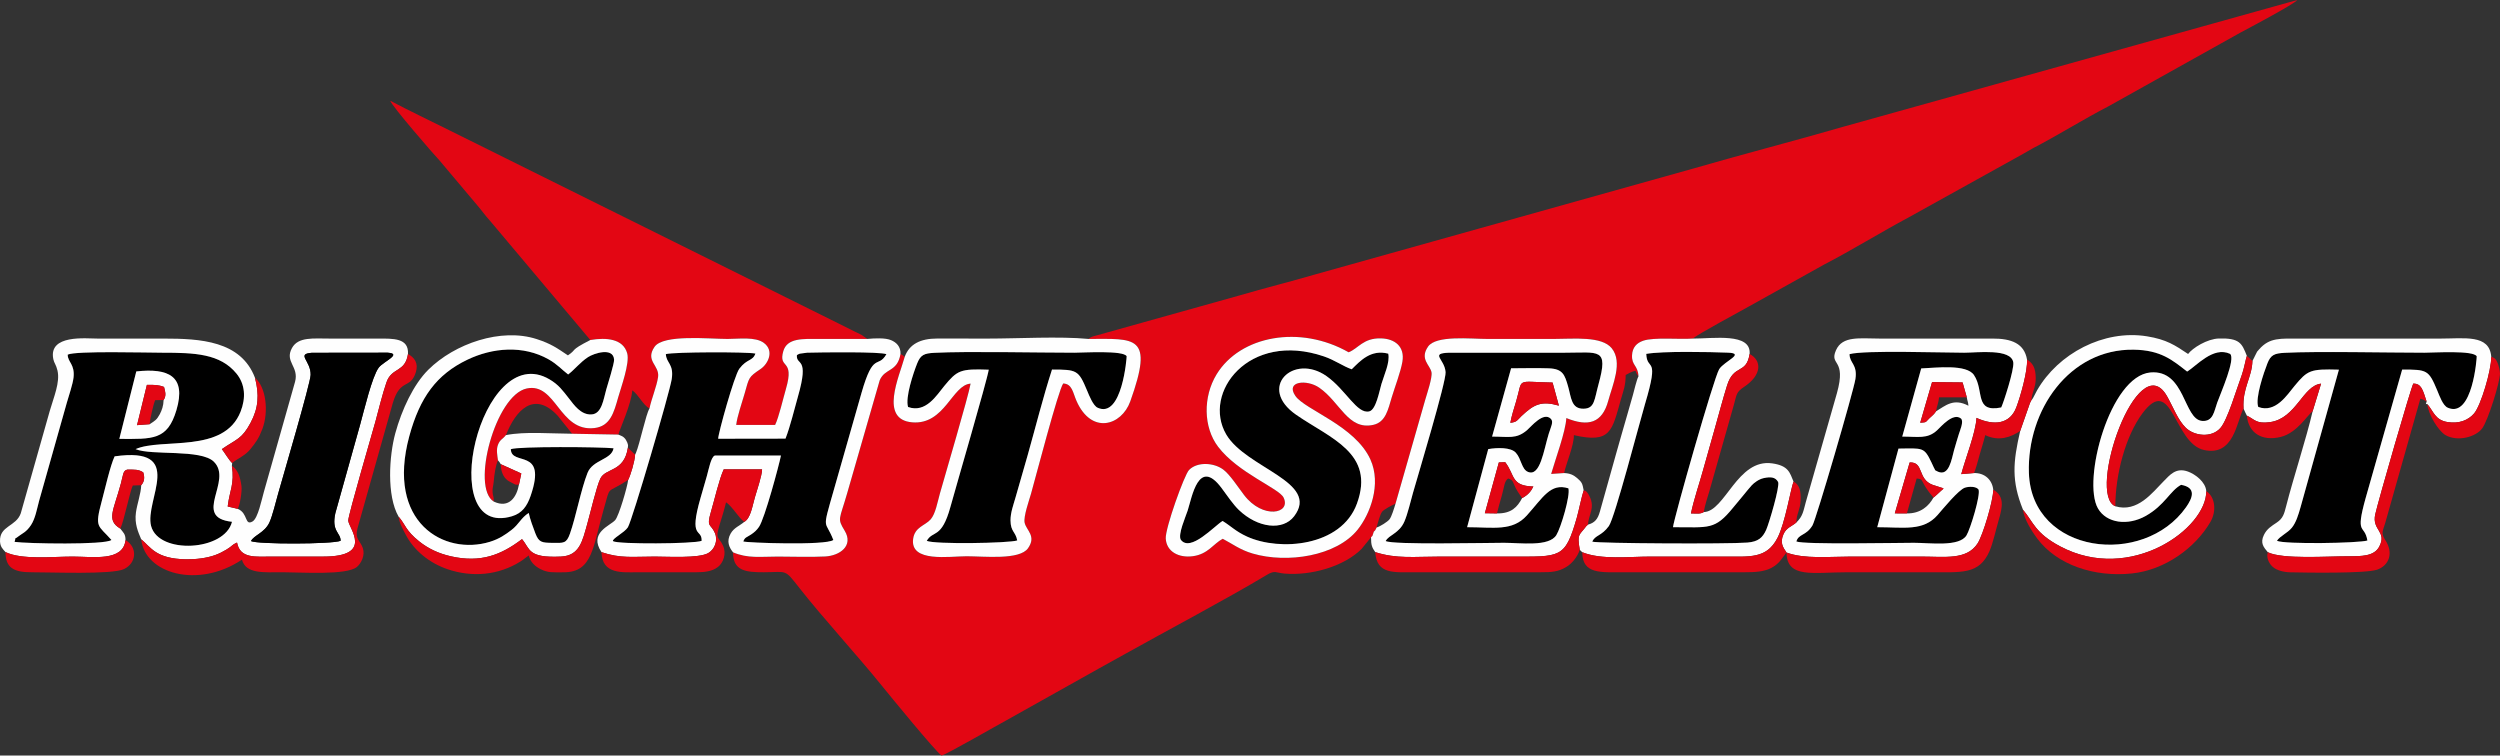<?xml version="1.0" encoding="UTF-8"?>
<!DOCTYPE svg PUBLIC "-//W3C//DTD SVG 1.1//EN" "http://www.w3.org/Graphics/SVG/1.1/DTD/svg11.dtd">
<!-- Creator: CorelDRAW -->
<svg xmlns="http://www.w3.org/2000/svg" xml:space="preserve" width="282.467mm" height="85.364mm" version="1.1" style="shape-rendering:geometricPrecision; text-rendering:geometricPrecision; image-rendering:optimizeQuality; fill-rule:evenodd; clip-rule:evenodd"
viewBox="0 0 8919.1 2695.41"
 xmlns:xlink="http://www.w3.org/1999/xlink"
 xmlns:xodm="http://www.corel.com/coreldraw/odm/2003">
 <rect x="0" y="0" width="8919.1" height="2695.41" fill="#333333" stroke="none"/>
 <defs>
  <style type="text/css">
   <![CDATA[
    .fil1 {fill:black}
    .fil0 {fill:#E30613}
    .fil2 {fill:#FEFEFE}
   ]]>
  </style>
 </defs>
 <g id="Слой_x0020_1">
  <g id="_1809232542432">
   <path class="fil0" d="M4362.21 1922.16c-32.91,17.17 -52.19,54.9 -106.55,62.12 -50.69,6.74 -94.15,-16.35 -96.73,-63.23 -2,-36.33 66.07,-226.71 83.09,-244.3 29.08,-30.04 88.54,-26.61 122.13,-1.54 23.51,17.55 52.29,61.99 74.06,90.64 66.67,87.76 169.16,67.28 141.12,9.27 -15.98,-33.06 -162.6,-87.82 -233.63,-181.36 -52.95,-69.74 -53.97,-178.49 -5.47,-258.1 84.34,-138.41 297.78,-177.72 471.2,-78.87 34.93,-13.74 51.87,-51.1 114.86,-49.64 50.35,1.16 86.01,29.28 77,83.1 -5.94,35.49 -26.89,90.44 -37.89,126.67 -13.17,43.38 -21.39,88.87 -65.78,98.74 -90.42,20.11 -118.11,-80.87 -193.25,-132.72 -43.66,-30.12 -121.57,-23.69 -84.89,29.55 34.4,49.93 212.92,105.83 267.73,226.92 39.95,88.28 -1.37,194.75 -45.39,249.92 -75.58,94.73 -251.3,121.69 -374.86,85.44 -45.96,-13.49 -73.11,-35.25 -106.77,-52.63zm-479.18 -712.99c166.9,0 235.21,-15.9 149.34,222.96 -31.04,86.34 -138.5,119.84 -191.89,-2.02 -13.12,-29.93 -15.18,-60.49 -47.29,-62.01 -17.55,23.68 -98.86,337 -114.93,393.61 -6.41,22.58 -27.51,81.45 -22.72,103.15 6.18,27.91 42.77,47.21 12.15,90.99 -30.13,43.08 -156.81,28.62 -218.91,28.62 -61.48,0 -203.03,23.46 -190.99,-62.32 5.97,-42.48 42.59,-46.6 62.39,-69.2 17.4,-19.85 24.33,-61.24 32.95,-91.88 20.46,-72.7 100.15,-341.52 109.67,-392.47 -66.25,4.49 -92.04,147.72 -208.28,138.13 -117.77,-9.72 -46.84,-161.54 -26.79,-233.91 -7.78,-6.68 -6.36,-4.96 -15,-9.98 -11.55,66.08 -55.33,49.13 -74.24,94.11l-116.15 403.02c-27.14,94.74 -36.19,88.57 -9.05,133 33.11,54.2 -17.32,89.62 -69.49,92.31 -53.92,2.78 -114.25,0.36 -168.86,0.36 -62.24,0 -106.98,7.38 -159.73,-15.18 0,65.66 43.94,71.34 109.8,71.08 85.55,-0.33 72.47,-13.21 127.67,57.02 84.66,107.71 204.58,237.86 292.37,346.55 31.54,39.05 193.03,236.33 213.9,250.31 19.57,-4.56 197.45,-107.52 232.94,-126.45l326.33 -182.8c15.07,-8.71 30.43,-16.58 44.92,-24.95 16.09,-9.3 31.07,-17.17 48.15,-26.73 150.81,-84.35 364.74,-197.28 509.45,-284.23 27.94,-16.79 31.93,-6.59 61.37,-4.02 93.45,8.17 212.05,-24.39 275.73,-88.12l33.49 -41.39 4.97 -4.99 4.99 -14.98 5.01 -4.99 4.99 -9.98c2.95,-12.66 12.59,-46.86 19.15,-55.72 6.3,-8.52 37.04,-24.57 48.21,-29.13l106.02 -370.64c5.85,-20.62 25.95,-78.98 22.43,-98.08 -4.75,-25.78 -43.16,-47.04 -12.4,-91.61 28.64,-41.5 151.53,-27.43 210.92,-27.43 79.86,0 159.73,0 239.59,0 68.71,0 169.33,-10.95 204.94,33.4 39.97,49.78 3.28,129.22 -12.66,187.59 -21.4,78.4 -70.2,93.66 -149.48,61.26 -1.87,46.61 -39.95,149.87 -54.1,199.41l46.23 -3.13c8.35,-37.86 34.94,-97.14 34.94,-135.36 132.83,30.94 136.06,-16.75 167.55,-126.95 8.91,-31.17 17.14,-49.52 17.14,-87.69 11.83,-6.26 20.35,-11.58 34.94,-14.98 0.63,1.32 4.4,10.41 4.48,10.56 3.85,6.94 2.78,5.02 6.28,9.41 -1.52,-39.79 -24.4,-37.92 -22.9,-74.85 1.18,-29.17 17.41,-44.61 39.92,-52.3 38.88,-13.28 129.17,-3.95 176.87,-7.65 20.46,-17.72 167.18,-95.65 199.92,-114.52l269.26 -150.04c96.82,-50 203.56,-115.95 301.18,-168.02l407.67 -226.25c13.51,-6.98 21.38,-13.05 34.88,-20.02 86.75,-44.8 182.85,-104.89 269.6,-149.69l470.83 -262.92c23.44,-12.5 191.91,-101.34 202.99,-116.46l-1615.47 451.01c-182.95,53.04 -359.67,98.16 -542.62,151.2l-1345.32 376.74c-88.66,26.08 -179.38,48.32 -269.56,74.85l-506.94 141.9c-13.2,3.59 -22.33,4.58 -32.72,13.48z"/>
   <path class="fil0" d="M2106.07 1213.08c57.47,-9.87 117.52,-4.52 131.74,47.69 9.47,34.78 -22.14,121.26 -32.17,156.63 -15.36,54.18 -28.19,103.18 -84.95,109.73 -125.86,14.51 -136.12,-163.15 -241.24,-141.23 -112.04,23.36 -200.01,353.25 -117.78,403.59 0,-21.33 -3.45,-18.55 -4.29,-33.08 -1,-17.35 2.41,-19.63 4.12,-39.46 2.12,-24.54 6.96,-57.63 15.12,-74.73 -2.36,-18.53 -6.61,-37.41 -0.06,-54.99 7.33,-19.69 17.32,-20.31 28.39,-34.86 34.36,-87.92 99.99,-160.95 185.15,-68.7l51.1 63.77 164.72 3.05c6.76,-23.77 45.72,-107.39 49.91,-157.84 21.26,14.23 37.55,51.38 61.24,64.89 6.94,-34.61 25.98,-79.03 30.73,-112.42 5.96,-41.89 -47.29,-57.25 -12.69,-107.67 31.23,-45.51 194.28,-28.26 260.14,-28.26 41.15,0 99.15,-8.43 129.65,13.9 38.71,28.33 15.39,75.33 -11.31,93.34 -43.8,29.54 -40.57,29.71 -57.06,87.69 -9.46,33.26 -26.26,80.27 -29.99,111.83l138.79 0.1c13.42,-27.56 28.4,-93.48 38.81,-129.25 32.02,-110.02 -28.62,-67.83 -9.55,-134.09 13.72,-47.65 70.65,-43.59 125.08,-43.53 58.24,0.07 116.47,0.01 174.71,0.01l-21.49 -14.77c-11.02,-5.65 -15.59,-7.51 -26.76,-13.08 -19.65,-9.81 -33.6,-16.8 -53.24,-26.62l-1387.63 -688.83c-72.14,-36.07 -143.29,-69.61 -212.97,-106.49 4.82,18.07 155.44,191.85 175.95,213.39l134.63 159.86c15.78,18.1 28.86,37.32 45.07,54.76l358.13 425.68z"/>
   <path class="fil1" d="M2375.55 1263.28c1.07,32.18 29.31,34.68 20.87,89.31 -7.32,47.37 -140.6,503.16 -156.34,528.47 -11.79,18.96 -58.14,41.37 -53.09,49.59 16.32,11.39 288.65,10.04 316.2,-1.13 1.43,-46.54 -47.45,-2.81 -3.86,-153.44 7.53,-26.02 14.63,-50.64 22.35,-77.52 6.52,-22.72 14.8,-69.24 28.63,-73.33l235.85 0c-7.11,35.12 -58.11,225.29 -78.27,254.34 -8.27,11.91 -15.43,18.49 -28,27.07 -15.73,10.73 -22.48,9.37 -28.07,25.07 9.83,4.68 295.2,15.22 321.22,-5.27 -29.13,-75.56 -41.72,-26.91 0.73,-175.12l99.71 -349.51c43.03,-150.25 57.7,-84.71 88.94,-138.17 -20.48,-9.4 -231.01,-6.83 -282.94,-5.37l-26.39 3.48c-6.22,2.21 -7.31,3.5 -10.1,5.42 -3.08,39.56 45.75,1.56 3.81,147.52 -13.58,47.28 -26.96,105.2 -44.43,150.13l-240.16 0.37c-0.41,-17.16 57.26,-225.59 75.56,-249.85 27.59,-36.56 47.8,-26.3 57.24,-54.03 -31.66,-6.42 -288.74,-5.9 -319.47,1.95z"/>
   <path class="fil1" d="M486.22 1325.13c114.09,-12.71 179.45,16.21 143.2,138.01 -32.24,108.32 -85.41,103.15 -203.75,102.62l60.55 -240.63zm-244.64 -59.96c-0.18,27.06 25.91,33.75 20.82,81.34 -2.55,23.82 -17.13,65.95 -24.02,90.27l-98.9 350.22c-7.6,28 -13.26,62.3 -28.71,86.02 -16.76,25.75 -31.86,30.06 -44.52,40.17 -19.58,15.64 -7.06,-2.6 -14.3,20.02 44.16,6.32 323.77,11.57 345.64,-6.79 -47.69,-54.51 -60.91,-41.02 -34.26,-140.03 10.27,-38.15 30.41,-126.75 45.63,-158.3 257.21,-36.57 105.82,156.65 130.14,248.53 27.13,102.49 262.63,89.62 288.6,-15.07 -144.64,-15.72 4.58,-145.55 -64.53,-214.17 -46.52,-46.2 -222.42,-21.1 -279.54,-45.11 94.52,-41.47 315.52,17.94 374.95,-134.32 19.05,-48.8 16.14,-97.29 -15.07,-135.4 -58.21,-71.05 -149.05,-74.25 -264.83,-74.25 -51.77,0 -309.59,-7.18 -337.1,6.87z"/>
   <path class="fil2" d="M238.38 1436.79c6.89,-24.31 21.47,-66.45 24.02,-90.27 5.09,-47.59 -21,-54.28 -20.82,-81.34 27.5,-14.05 285.33,-6.87 337.1,-6.87 115.78,-0 206.62,3.2 264.83,74.25 31.22,38.11 34.12,86.59 15.07,135.4 -59.43,152.26 -280.42,92.85 -374.95,134.32 57.12,24.01 233.02,-1.09 279.54,45.11 69.11,68.63 -80.1,198.45 64.53,214.17 -25.97,104.7 -261.48,117.57 -288.6,15.07 -24.32,-91.89 127.07,-285.1 -130.14,-248.53 -15.22,31.54 -35.36,120.15 -45.63,158.3 -26.65,99.02 -13.43,85.52 34.26,140.03 -21.87,18.36 -301.49,13.11 -345.64,6.79 7.24,-22.61 -5.28,-4.37 14.3,-20.02 12.67,-10.12 27.76,-14.42 44.52,-40.17 15.45,-23.73 21.11,-58.02 28.71,-86.02l98.9 -350.22zm657.03 493.56c9.85,-20.28 48.3,-29.53 65.41,-65.61 10.97,-23.14 23.18,-74.33 31.44,-103.57 16.47,-58.29 115.24,-394.06 115.99,-423.54 1.29,-50.71 -52.69,-74.64 4.28,-79l270.6 -0.36c53.8,3.61 -16.44,32.27 -32.07,53.35 -23.93,32.27 -52.21,152.75 -66.23,203.27l-88.36 315.6c-14.76,65.79 19.03,69.7 18.76,98.89 -28.77,12.56 -298.53,12.87 -319.83,0.98zm-875.78 39.27c58.13,28.24 168.09,16.03 239.59,16.03 72.25,0 180.31,18.61 188.55,-58.92 0.24,-21.92 -8.07,-26.67 -18.84,-41.01 -50.51,-30.61 -24.06,-62.8 2.43,-161.14 8.19,-30.4 6.98,-45.51 22.52,-49.14 25.87,0.08 39.71,-1.56 57.1,9.79 5.74,17.78 4.53,32.73 -7.19,45.82 -0.58,28.24 -14.77,67.74 -18.79,97.16 -5.54,40.64 7.74,69.4 18.79,95.72 34.16,27.94 51.24,69.69 159.66,71.44 34.47,0.56 73.3,-3.96 103.68,-14.88 15.38,-5.53 28.37,-12.38 40.33,-19.51 22.97,-13.7 18.72,-16.86 38.14,-25.38 11.12,58.54 65.98,50.09 127.39,50.06 59.91,-0.03 119.83,-0 179.74,0.03 184.35,0.12 89.84,-102.97 89.68,-128.7 -0.12,-19.26 87.09,-316.86 96.87,-352.77 11.76,-43.17 24.73,-97.35 39.45,-140.08 18.77,-54.49 66.96,-34.64 76.81,-101.28 3.07,-57.32 -51.65,-54.98 -108.18,-54.91 -56.57,0.07 -113.15,0 -169.71,0 -60.3,0 -113.68,-6.92 -136.02,33.75 -27.1,49.33 25.77,65.77 11.03,120.38l-111.33 393.2c-7.6,26.14 -20.84,93.67 -40.14,104.99 -29.03,17.02 -15.32,-29.18 -52.97,-44.88l-35.92 -8.46c6.63,-57.06 24.82,-79.56 15.04,-144.76l0.91 -10.28c-12.51,-11.74 -25.06,-34.77 -36.74,-49.61 53.47,-36.79 71.06,-35.27 102.49,-93.98 28.48,-53.2 31.14,-100.62 15.65,-160.59 -50.29,-132.28 -195.76,-139.76 -325.98,-139.76 -78.2,0 -156.4,0 -234.6,0 -41.72,0 -177.07,-15.83 -158.83,73.44 3,14.68 9.85,18.94 14.88,40.7 9.67,41.82 -13.06,93.71 -27.49,143.68l-103.55 365.65c-16.54,47.42 -76.26,44.07 -74.01,99.95 0.78,19.31 9.83,27.54 19.57,38.25z"/>
   <path class="fil1" d="M1822.51 1602.49c0.85,62.53 130.63,-7.98 70.69,166.25 -12.66,36.8 -30.45,62.27 -66.62,73.07 -278.25,83.03 -112.37,-633.8 133.93,-488.36 33.35,19.69 46.63,39.31 70.36,69.4 16.21,20.55 41.43,58.55 80.14,55.69 36.25,-2.68 41.88,-54 51.91,-89.03 5.1,-17.79 28.87,-93.01 27.95,-106.69 -3.04,-44.97 -72.02,-22.54 -93.3,-8.53 -28.07,18.48 -46.6,43.27 -70.59,61.75 -23.13,-17.52 -38.64,-36.45 -69.8,-54.02 -91.09,-51.33 -199.75,-41.84 -289.76,1.29 -110.08,52.76 -169.56,134.61 -207.06,272.38 -84.12,308.99 124.61,427.53 287.56,377.24 33.18,-10.24 55.17,-25.45 77.24,-42.47 26.71,-20.6 33.03,-42.32 61.13,-60.49 4.72,21.95 15.32,51.13 23.82,73.06 12.45,32.1 22.41,33.22 61.09,33.75 39.78,0.54 49.68,2.55 62.21,-32.88 20.96,-59.24 39.69,-158.72 62.64,-216.74 18.84,-47.64 85.83,-46.65 92.91,-87.91 -46.5,-5 -340.27,-7.24 -366.44,3.23z"/>
   <path class="fil1" d="M4361.76 1858.58c30.68,18.77 46.27,37.12 87.68,55.93 116.17,52.78 335.72,35.74 391.66,-117.9 65.64,-180.29 -95.09,-232.61 -216.69,-316.77 -139.92,-96.83 -9.7,-220.85 108.09,-138.06 69.4,48.78 108.99,137.04 152.79,125.83 24.06,-6.16 35.42,-71.42 43.19,-97.75 9.4,-31.87 31.1,-77.18 24.32,-108.16 -62.29,-16.37 -100.21,26.06 -130.36,55.72 -31.25,-10.84 -59.77,-32.51 -99.39,-45.99 -268.57,-91.37 -434.75,130.81 -348.33,278.46 70.82,121.01 335.81,169.28 242.22,291.98 -40.03,52.48 -129.68,42.09 -197.18,-22.55 -20.5,-19.63 -42.97,-53.09 -61.61,-78.15 -82.55,-110.92 -105.69,33.56 -121.02,80.39 -7.51,22.96 -35.57,85.99 -24.37,104.06 33.84,45.86 119.73,-49.42 149.02,-67.04z"/>
   <path class="fil1" d="M6598.48 1263.36c-0.23,32.36 29.19,36.22 20.9,89.23 -6.76,43.21 -139.85,499.69 -153.1,521.74 -22.82,37.97 -49.34,29.38 -57.52,57.38 26.34,11.67 361.5,4.77 419.23,4.77 57.04,0 162.25,15.59 187.84,-26.65 13.51,-22.3 50.4,-142.84 43,-163.24 -8.42,-11.96 -34.45,-11.39 -48.49,-6.89 -22.95,7.35 -79.38,76.61 -97.42,97.32 -51.51,59.14 -119.78,43.79 -215.67,43.79l75.83 -280.41c86.8,-1 91.05,-6.18 117.42,48.95 1.65,3.45 6.3,14.28 7.88,16.98 10.63,18.23 -0.84,6.91 15.48,16.43 40.08,17.53 48.61,-44.54 57.52,-76.88 5.36,-19.42 11.45,-38.44 17.24,-57.77 3.84,-12.81 17.99,-43.7 7.76,-54.74 -27.97,-23.12 -70.93,28.16 -85.66,41.78 -34.48,31.87 -67.94,22.37 -124.17,22.37l67.64 -243.13c54.52,-2.38 161.5,-15.98 188.19,23.62 37.72,55.97 0.24,135.14 97.29,115.63 8.94,-18.95 46.58,-135.71 43.03,-160.5 -7.29,-50.89 -128.29,-34.83 -175.02,-34.83 -77.7,0 -354.94,-9.55 -409.21,5.05z"/>
   <path class="fil1" d="M4943.61 1930.17c24.18,14.1 362.26,6.32 421.89,6.32 58.57,0 160.57,15.24 187.03,-27.57 16.04,-25.96 50.19,-140.48 42.97,-166.75 -63.56,-20.24 -90.98,32.93 -148.21,96.65 -51.78,57.64 -118.57,42 -213.17,42l75.34 -278.58c31.9,-5.6 80.42,-6.85 98.3,12.74 20.15,22.08 20.37,58.56 42.99,68.33 44.36,19.15 56.63,-77.92 74.59,-135.85 7.69,-24.8 17.82,-42.09 7.86,-53.02 -26.57,-27.59 -71.25,28.25 -85.42,40.27 -38.54,32.67 -64.64,22.83 -124.53,22.83l67.79 -243.63c44.12,-0.1 91.08,-1.44 134.29,0.11 50.15,1.81 56.93,22.72 68.96,64.36 11.52,39.89 10.93,80.69 55.67,79.75 39.56,-0.82 37.78,-32.01 52.97,-87.26 36.1,-131.24 3.02,-112.55 -122.8,-112.55l-409.63 -0.01c-70.99,2.2 -16.54,21.7 -13.18,69.35 2.38,33.76 -98.97,369.81 -116.06,429.69 -8.93,31.3 -19.05,76.11 -31.05,103.53 -18.55,42.42 -55.28,47.21 -66.61,69.28z"/>
   <path class="fil2" d="M2375.55 1263.28c30.73,-7.86 287.81,-8.38 319.47,-1.95 -9.44,27.72 -29.65,17.46 -57.24,54.03 -18.31,24.25 -75.97,232.68 -75.56,249.85l240.16 -0.37c17.47,-44.93 30.85,-102.85 44.43,-150.13 41.94,-145.96 -6.89,-107.96 -3.81,-147.52 2.79,-1.92 3.87,-3.21 10.1,-5.42l26.39 -3.48c51.93,-1.46 262.46,-4.03 282.94,5.37 -31.24,53.45 -45.91,-12.08 -88.94,138.17l-99.71 349.51c-42.45,148.21 -29.86,99.56 -0.73,175.12 -26.02,20.49 -311.39,9.95 -321.22,5.27 5.6,-15.7 12.34,-14.34 28.07,-25.07 12.57,-8.57 19.73,-15.16 28,-27.07 20.16,-29.05 71.16,-219.22 78.27,-254.34l-235.85 0c-13.83,4.08 -22.11,50.61 -28.63,73.33 -7.72,26.88 -14.82,51.5 -22.35,77.52 -43.58,150.64 5.29,106.9 3.86,153.44 -27.55,11.17 -299.89,12.53 -316.2,1.13 -5.04,-8.22 41.3,-30.63 53.09,-49.59 15.74,-25.32 149.02,-481.11 156.34,-528.47 8.44,-54.63 -19.8,-57.14 -20.87,-89.31zm-58.5 194.24c-12.68,19.99 -33.77,123.04 -48.1,157.91 -0.39,0.94 -1.24,2.68 -1.57,3.43 -0.32,0.75 -0.94,2.32 -1.61,3.38 -1.05,23.57 -16.29,73.55 -24.75,89.85 -2.29,23.19 -32.83,128.4 -46.32,143.55 -18.16,20.4 -95.31,44.97 -48.71,114.22 67.99,23.22 112.37,15.8 189.68,15.8 45.59,0 157.54,6.86 191.18,-12.56 22.1,-12.77 35.42,-43.48 23.7,-71.49 -14.12,-33.75 -31.15,-18.61 -14.59,-74.22 12.49,-41.95 30.08,-119.15 46.16,-153l136.64 0c0.38,20.3 -19.13,77.6 -25.8,100.65 -9.36,32.37 -14.77,73.43 -37.84,86.95 -16.6,14.09 -36.46,20.51 -48.34,41.39 -15.91,27.96 -5.28,49.79 8.41,67.1 52.75,22.56 97.49,15.18 159.73,15.18 54.61,0 114.94,2.42 168.86,-0.36 52.17,-2.69 102.6,-38.11 69.49,-92.31 -27.14,-44.43 -18.09,-38.25 9.05,-133l116.15 -403.02c18.91,-44.97 62.7,-28.03 74.24,-94.11 1.03,-26.5 -14.95,-41.52 -33.98,-49.42 -20.33,-8.43 -56.7,-6.9 -84.36,-4.25 -58.24,0 -116.47,0.06 -174.71,-0.01 -54.43,-0.06 -111.36,-4.12 -125.08,43.53 -19.08,66.26 41.57,24.08 9.55,134.09 -10.41,35.78 -25.39,101.69 -38.81,129.25l-138.79 -0.1c3.74,-31.56 20.53,-78.58 29.99,-111.83 16.49,-57.98 13.26,-58.15 57.06,-87.69 26.7,-18.01 50.02,-65 11.31,-93.34 -30.5,-22.32 -88.5,-13.9 -129.65,-13.9 -65.86,0 -228.91,-17.25 -260.14,28.26 -34.6,50.42 18.66,65.77 12.69,107.67 -4.75,33.38 -23.79,77.81 -30.73,112.42z"/>
   <path class="fil1" d="M8056.67 1451.78c61.59,23.25 103.48,-43.51 128.89,-74.26 47.54,-57.55 56.73,-61.49 158.84,-58.71l-136.67 490.04c-7.93,27.98 -16.1,55 -31.12,73.73 -15.15,18.89 -43.16,30.29 -53.31,46.77 25.55,13.06 292.63,8.66 322.71,-1 -10.17,-61.31 -44.67,-14.09 -6.12,-151.87l130.18 -458.01c89.26,0 94.34,1 124.91,74 8.43,20.13 20.05,54.31 37.82,62.12 88.95,39.12 103.89,-182.08 103.28,-183.31 -10.99,-22.2 -153.03,-12.96 -186.18,-12.96 -127.78,0 -381.77,-5.61 -498.9,0.38 -37.03,1.89 -49.85,7.61 -61.66,37.6 -12.9,32.75 -44.49,125.12 -32.67,155.49z"/>
   <path class="fil1" d="M3239.7 1451.96c63.3,23.02 102.45,-42.64 128.88,-74.65 46.63,-56.47 57.58,-62.12 158.89,-58.38 -5.39,36.45 -117.11,418.09 -136.74,489.69 -31.69,115.56 -62.47,82.04 -84.39,120.94 26.77,12.88 293.02,8.59 322.71,-1.4 -5.3,-31.25 -23.6,-30.5 -23.88,-71.46 -0.2,-27.79 10.21,-55.13 17.45,-80.49 14.4,-50.45 28.94,-99.93 43.49,-151.39 28.73,-101.62 55,-207.31 87.04,-306.37 88.87,0 94.57,1.67 124.87,74.22 8.24,19.74 21.96,54.62 37.95,61.95 87.62,40.16 104.13,-182.44 103.57,-183.6 -10.66,-21.87 -155.71,-12.72 -186.41,-12.72 -128.59,0 -380.79,-5.6 -498.91,0.37 -37.34,1.89 -49.8,7.33 -61.89,37.4 -14.32,35.6 -43.42,123.48 -32.62,155.88z"/>
   <path class="fil1" d="M7781.37 1729.65c-39.61,21.37 -57.85,72.48 -126.03,110.93 -63.73,35.94 -139.85,26.57 -170.54,-26.58 -57.34,-99.3 42.61,-472.88 187.3,-485.17 124.94,-10.6 117.43,168.33 184.7,172.94 39.56,2.71 42.5,-35.57 53.36,-65.2 13.47,-36.75 66.55,-156.97 45.91,-174.18 -60.02,-28.18 -120.47,43.78 -153.15,63.28 -52.14,-40.75 -93.66,-76.82 -191.07,-78.18 -229.18,-3.2 -380.68,216.1 -373.45,439.65 9.41,290.55 409.55,337.56 560.61,122.49 22.36,-31.83 39.09,-69.89 -17.64,-79.97z"/>
   <path class="fil2" d="M6897.88 1775.29c-16.57,30.18 -46.39,57.14 -94.84,56.4l-43.09 -0.24 53.07 -181.64c51.73,-2.25 26.78,59.46 82.2,80.02l34.84 11.15c0.71,-1.15 2.65,1.39 3.74,2.39 -11.13,9 -25.7,24.13 -35.93,31.92zm9.07 -307.78c-7.99,12.1 -12.85,14.38 -23.88,25.09 -15.35,14.9 -7.81,13.52 -32.44,15.56l42.27 -144.98 108.89 1.06 15.09 53.35c2.39,15.86 4.47,14 5.79,29.95 -53.34,-28.23 -81.74,-0.37 -115.72,19.97zm-440.66 406.83c13.25,-22.05 146.34,-478.52 153.1,-521.74 8.29,-53.02 -21.14,-56.87 -20.9,-89.23 54.27,-14.59 331.52,-5.05 409.21,-5.05 46.73,0 167.73,-16.05 175.02,34.83 3.55,24.78 -34.09,141.54 -43.03,160.5 -97.05,19.51 -59.57,-59.66 -97.29,-115.63 -26.69,-39.6 -133.67,-26 -188.19,-23.62l-67.64 243.13c56.24,0 89.69,9.5 124.17,-22.37 14.73,-13.62 57.69,-64.9 85.66,-41.78 10.23,11.04 -3.92,41.93 -7.76,54.74 -5.79,19.32 -11.89,38.35 -17.24,57.77 -8.92,32.33 -17.44,94.41 -57.52,76.88 -16.32,-9.51 -4.85,1.8 -15.48,-16.43 -1.58,-2.7 -6.22,-13.52 -7.88,-16.98 -26.38,-55.12 -30.62,-49.95 -117.42,-48.95l-75.83 280.41c95.89,0 164.16,15.35 215.67,-43.79 18.03,-20.71 74.47,-89.97 97.42,-97.32 14.04,-4.5 40.07,-5.07 48.49,6.89 7.4,20.41 -29.49,140.94 -43,163.24 -25.59,42.24 -130.8,26.65 -187.84,26.65 -57.73,0 -392.9,6.9 -419.23,-4.77 8.17,-28 34.7,-19.42 57.52,-57.38zm-57.57 -10.35c-15.51,13.65 -35.57,18.16 -45.87,41.82 -13.5,31 -1.69,46.59 10.72,65.35 63.65,24.07 154.45,14.5 229.82,14.5 83.19,0 166.38,0 249.57,0 85.85,0 162.89,13.02 202.16,-46.56 18.83,-28.56 55.99,-152 56.08,-192.06 -3.67,-34.31 -29.41,-60.17 -68.57,-59.36l-45.59 3.85c13.66,-52.4 52.56,-150.6 54.21,-200.71 63.42,28.86 119.4,22.19 142.15,-37.37 14.64,-38.31 40.65,-129.38 38.28,-170.63 -9.85,-57.31 -54.94,-75.38 -124.08,-74.94l-399.38 0.07c-71.97,0 -135.19,-11.15 -158.23,41.8 -24.58,56.5 38.6,27.46 3.5,152.87l-110.89 388.25c-8.77,31.36 -10.2,50.66 -33.86,73.11z"/>
   <path class="fil2" d="M5430.39 1776.95c-17.29,32.76 -39.02,55.57 -89.85,54.71l-43.16 -0.68 49.96 -181.27 22.65 -0.83c35.68,46.06 19.53,84.8 100.51,86.73 -8.3,17.35 -19.46,30.65 -40.1,41.35zm-42.08 -268.51c4.99,-27.22 12.92,-50.11 20.89,-77.27 25,-85.17 -4.08,-68.85 129.81,-66.41l22.55 82.46c-60.85,-17.62 -88.06,-6.23 -133.95,37.58 -15.03,14.34 -14.39,20.65 -39.3,23.63zm164.22 400.48c-26.45,42.81 -128.46,27.57 -187.03,27.57 -59.63,0 -397.71,7.78 -421.89,-6.32 11.32,-22.08 48.05,-26.86 66.61,-69.28 12,-27.43 22.11,-72.24 31.05,-103.53 17.09,-59.88 118.44,-395.94 116.06,-429.69 -3.36,-47.66 -57.82,-67.15 13.18,-69.35l409.63 0.01c125.82,-0 158.9,-18.7 122.8,112.55 -15.2,55.25 -13.42,86.44 -52.97,87.26 -44.74,0.93 -44.15,-39.86 -55.67,-79.75 -12.03,-41.65 -18.82,-62.55 -68.96,-64.36 -43.21,-1.56 -90.18,-0.22 -134.29,-0.11l-67.79 243.63c59.9,0 86,9.84 124.53,-22.83 14.17,-12.02 58.85,-67.86 85.42,-40.27 9.95,10.93 -0.18,28.22 -7.86,53.02 -17.95,57.94 -30.22,155.01 -74.59,135.85 -22.62,-9.77 -22.84,-46.25 -42.99,-68.33 -17.88,-19.59 -66.4,-18.35 -98.3,-12.74l-75.34 278.58c94.6,0 161.39,15.64 213.17,-42 57.24,-63.71 84.65,-116.89 148.21,-96.65 7.22,26.27 -26.93,140.79 -42.97,166.75zm-573.89 -111.98c-4.54,15.6 -14.13,46.93 -21.45,55.89 -7.45,9.1 -33.67,25.7 -45.9,28.97l-4.99 9.98 -5.01 4.99 -4.99 14.98 -4.97 4.99c0,28.82 3.45,36.2 14.97,52.97 76.76,24.78 139.06,15.93 234.6,15.93 83.19,0 166.38,0 249.57,0 177.56,0 192.67,8.31 234.88,-138.38 6.92,-24.04 17.96,-79.18 24.68,-97.64 -4.67,-25.01 -6.09,-29.01 -23.44,-44.05 -12.81,-11.11 -26.13,-17.17 -46.44,-17.85l-46.23 3.13c14.16,-49.54 52.23,-152.81 54.1,-199.41 79.28,32.4 128.08,17.14 149.48,-61.26 15.93,-58.37 52.62,-137.81 12.66,-187.59 -35.61,-44.36 -136.23,-33.4 -204.94,-33.4 -79.86,0 -159.73,0 -239.59,0 -59.39,0 -182.28,-14.07 -210.92,27.43 -30.75,44.57 7.66,65.83 12.4,91.61 3.52,19.1 -16.58,77.46 -22.43,98.08l-106.02 370.64z"/>
   <path class="fil2" d="M1822.51 1602.49c26.17,-10.48 319.93,-8.24 366.44,-3.23 -7.08,41.26 -74.07,40.28 -92.91,87.91 -22.95,58.02 -41.68,157.5 -62.64,216.74 -12.53,35.43 -22.43,33.42 -62.21,32.88 -38.68,-0.53 -48.64,-1.65 -61.09,-33.75 -8.5,-21.93 -19.1,-51.11 -23.82,-73.06 -28.11,18.17 -34.42,39.89 -61.13,60.49 -22.07,17.02 -44.05,32.22 -77.24,42.47 -162.95,50.29 -371.68,-68.25 -287.56,-377.24 37.51,-137.77 96.98,-219.62 207.06,-272.38 90.01,-43.14 198.67,-52.62 289.76,-1.29 31.17,17.56 46.68,36.5 69.8,54.02 24,-18.48 42.52,-43.27 70.59,-61.75 21.28,-14.01 90.26,-36.44 93.3,8.53 0.93,13.68 -22.85,88.9 -27.95,106.69 -10.03,35.03 -15.66,86.35 -51.91,89.03 -38.71,2.86 -63.93,-35.14 -80.14,-55.69 -23.73,-30.08 -37.01,-49.7 -70.36,-69.4 -246.3,-145.43 -412.19,571.39 -133.93,488.36 36.17,-10.79 53.96,-36.26 66.62,-73.07 59.94,-174.23 -69.85,-103.72 -70.69,-166.25zm-400.28 240.9c24.69,28.22 24.11,49.12 74.34,88.91 30.99,24.55 67.34,42.21 112.15,52.38 106.22,24.1 179.1,-4.73 253.6,-61.35 30.17,35.46 19.17,67.82 138.91,62.29 66.95,-3.09 76.62,-56.06 93.53,-115.26 10.86,-38.04 33.05,-133.74 46.87,-162.62 18.94,-39.58 85.23,-22.31 98.39,-110.47 0.55,-13.02 1.77,-5.81 -1.71,-17.48 -0.8,-2.67 -6.36,-12.37 -6.83,-12.96 -7.96,-10.13 -11.83,-10.68 -25.6,-16.38l-164.72 -3.05c-75.81,-0.36 -169.14,-8.57 -236.25,4.93 -11.07,14.55 -21.06,15.17 -28.39,34.86 -6.54,17.58 -2.3,36.45 0.06,54.99 4.91,5.4 6.06,6.97 10,13.85l73.31 33.17 -8.42 39.74c-7.82,43.56 -34.82,86.38 -89.85,60.52 -82.23,-50.34 5.74,-380.23 117.78,-403.59 105.12,-21.92 115.38,155.74 241.24,141.23 56.77,-6.54 69.59,-55.54 84.95,-109.73 10.03,-35.36 41.64,-121.85 32.17,-156.63 -14.22,-52.21 -74.27,-57.56 -131.74,-47.69 -76.57,39.22 -45.48,31.74 -79.86,54.76 -39.12,-26.2 -59.74,-41.34 -111.57,-58.15 -126.98,-41.19 -292.48,16.15 -386.38,109.26 -53.03,52.59 -94.78,142.6 -117.82,226.6 -21.93,79.97 -31.52,222.98 11.79,297.83z"/>
   <path class="fil1" d="M5873.26 1262.52c2.69,65.45 48.9,0.63 -4.53,179.23 -18.51,61.87 -107.34,405.08 -128.9,435.01 -26.01,36.11 -49.94,32.31 -59.09,55.73 21.11,6.37 482.93,8.94 553.05,3.22 38.38,-3.13 54.53,-16.54 67.72,-46.4 9.9,-22.42 49.25,-155.21 42.18,-169.85 -9.24,-16.47 -24.62,-19.64 -51.52,-13.72 -17.65,3.89 -34.06,16.43 -43.21,26.26 -10.12,10.88 -20.13,24.19 -31.78,38.04 -11.1,13.19 -22.85,27.24 -34.02,40.97 -65.58,80.61 -85.59,69.8 -214.49,69.8 2.86,-30.79 145.85,-533.64 164.78,-563.68 17.96,-28.5 94.43,-56.57 31.44,-59.01 -66.34,-2.57 -233.53,-5.95 -291.62,4.38z"/>
   <path class="fil2" d="M4361.76 1858.58c-29.29,17.62 -115.18,112.91 -149.02,67.04 -11.2,-18.07 16.86,-81.1 24.37,-104.06 15.33,-46.84 38.47,-191.31 121.02,-80.39 18.65,25.06 41.11,58.52 61.61,78.15 67.5,64.64 157.15,75.03 197.18,22.55 93.59,-122.7 -171.4,-170.97 -242.22,-291.98 -86.42,-147.65 79.77,-369.84 348.33,-278.46 39.62,13.48 68.14,35.15 99.39,45.99 30.16,-29.67 68.07,-72.1 130.36,-55.72 6.78,30.98 -14.92,76.29 -24.32,108.16 -7.77,26.33 -19.13,91.59 -43.19,97.75 -43.8,11.21 -83.39,-77.05 -152.79,-125.83 -117.79,-82.79 -248.01,41.23 -108.09,138.06 121.6,84.16 282.33,136.48 216.69,316.77 -55.94,153.64 -275.48,170.68 -391.66,117.9 -41.41,-18.81 -57,-37.16 -87.68,-55.93zm0.45 63.58c33.66,17.38 60.81,39.14 106.77,52.63 123.55,36.26 299.27,9.29 374.86,-85.44 44.02,-55.18 85.34,-161.65 45.39,-249.92 -54.8,-121.09 -233.33,-176.99 -267.73,-226.92 -36.68,-53.24 41.23,-59.67 84.89,-29.55 75.15,51.85 102.83,152.83 193.25,132.72 44.39,-9.88 52.61,-55.36 65.78,-98.74 11,-36.23 31.95,-91.17 37.89,-126.67 9,-53.82 -26.65,-81.94 -77,-83.1 -62.99,-1.46 -79.93,35.9 -114.86,49.64 -173.42,-98.85 -386.86,-59.55 -471.2,78.87 -48.51,79.61 -47.49,188.36 5.47,258.1 71.03,93.54 217.64,148.3 233.63,181.36 28.04,58.01 -74.45,78.49 -141.12,-9.27 -21.77,-28.65 -50.54,-73.09 -74.06,-90.64 -33.58,-25.07 -93.05,-28.5 -122.13,1.54 -17.02,17.59 -85.09,207.97 -83.09,244.3 2.58,46.88 46.04,69.97 96.73,63.23 54.35,-7.22 73.63,-44.95 106.55,-62.12z"/>
   <path class="fil2" d="M7781.37 1729.65c56.74,10.08 40,48.14 17.64,79.97 -151.05,215.07 -551.2,168.07 -560.61,-122.49 -7.24,-223.55 144.26,-442.85 373.45,-439.65 97.41,1.36 138.93,37.44 191.07,78.18 32.68,-19.5 93.13,-91.46 153.15,-63.28 20.64,17.21 -32.44,137.43 -45.91,174.18 -10.86,29.63 -13.8,67.91 -53.36,65.2 -67.27,-4.61 -59.76,-183.54 -184.7,-172.94 -144.7,12.28 -244.65,385.87 -187.3,485.17 30.69,53.15 106.8,62.52 170.54,26.58 68.18,-38.45 86.42,-89.55 126.03,-110.93zm-534.09 -302.08l-5.01 9.98 -34.94 99.83c-25.95,112.38 -31.49,178.47 10,281.15 37.46,44.48 42.63,82.92 132.46,130.64 251.09,133.39 522.92,-64.01 521.35,-197.16 -2.53,-32.79 -39.19,-60.18 -65.3,-69.65 -43.68,-15.85 -65.46,13.21 -88.12,35.96 -38.43,38.58 -92,111.47 -170.96,87.92 -103.58,-42.9 80.32,-574.66 184.11,-393.13 22.01,38.49 38.67,84.95 67,112.76 30.15,29.61 91.46,37.13 123.33,1.57 26.09,-29.12 58.2,-140.01 77.48,-192.04 6.96,-18.78 13.74,-57.37 17.28,-65.51 -17.44,-44.93 -25.59,-64.35 -100,-62.25 -41.2,1.16 -93.95,33.79 -109.65,55.21 -46.77,-31.32 -76.78,-51.65 -146.64,-63 -154.38,-25.06 -317.29,61.67 -392.26,192.95l-13.78 26.15c-6.07,9.54 -1.92,3.51 -6.36,8.61z"/>
   <path class="fil2" d="M8056.67 1451.78c-11.82,-30.38 19.77,-122.74 32.67,-155.49 11.81,-29.99 24.63,-35.71 61.66,-37.6 117.13,-5.99 371.12,-0.38 498.9,-0.38 33.15,0 175.19,-9.24 186.18,12.96 0.61,1.23 -14.34,222.43 -103.28,183.31 -17.76,-7.81 -29.38,-41.99 -37.82,-62.12 -30.57,-73 -35.64,-74 -124.91,-74l-130.18 458.01c-38.54,137.77 -4.05,90.56 6.12,151.87 -30.08,9.66 -297.16,14.06 -322.71,1 10.15,-16.48 38.16,-27.88 53.31,-46.77 15.01,-18.73 23.19,-45.75 31.12,-73.73l136.67 -490.04c-102.11,-2.78 -111.3,1.16 -158.84,58.71 -25.4,30.75 -67.3,97.51 -128.89,74.26zm-20.75 -163.98c-1.87,59.47 -36.15,96.34 -31.82,169.71 3.79,9.05 7.54,16.77 11.88,25.29 28.21,13.32 33.07,30.35 83.32,23.09 92.68,-13.38 116.68,-130.75 181.5,-137.12l-30.24 98.72c-22.42,97.09 -68.42,236.17 -94.73,339.51 -6.83,26.83 -11.25,42.48 -32.84,57.01 -19.76,13.31 -35.32,22.38 -46.02,44.08 -14.72,29.84 -0.38,44.8 13.87,62.11 53.27,25.92 213.43,14.18 284.56,14.3 49.06,0.08 94.7,0.64 113.03,-34.64 28.15,-54.17 -26.76,-57.91 -14.64,-114.17 9.22,-42.82 128.62,-457 136.17,-467.49 28.26,0.98 33.14,20.19 47.33,64.35 -4.61,15.39 -2.93,6.73 2.59,9.14 22.1,25.18 27.05,56.65 71.49,63.94 41.54,6.82 74.38,-6.3 95.46,-30.83 23.89,-27.82 61.39,-153.13 61.04,-201.98 -6.26,-80.9 -94.99,-64.89 -183.06,-64.89l-499.15 0c-69.87,-0.01 -108.39,-4.66 -146.12,38.57 -9.21,10.55 -5.17,4.52 -12,17.94l-11.61 23.35z"/>
   <path class="fil2" d="M3239.7 1451.96c-10.8,-32.4 18.3,-120.27 32.62,-155.88 12.09,-30.07 24.55,-35.52 61.89,-37.4 118.11,-5.97 370.32,-0.37 498.91,-0.37 30.7,0 175.75,-9.15 186.41,12.72 0.56,1.16 -15.95,223.77 -103.57,183.6 -16,-7.33 -29.71,-42.21 -37.95,-61.95 -30.3,-72.55 -36,-74.22 -124.87,-74.22 -32.04,99.06 -58.31,204.75 -87.04,306.37 -14.55,51.45 -29.09,100.94 -43.49,151.39 -7.23,25.36 -17.64,52.7 -17.45,80.49 0.28,40.96 18.58,40.21 23.88,71.46 -29.69,9.98 -295.94,14.27 -322.71,1.4 21.92,-38.91 52.71,-5.39 84.39,-120.94 19.63,-71.59 131.36,-453.24 136.74,-489.69 -101.31,-3.73 -112.25,1.91 -158.89,58.38 -26.43,32.01 -65.58,97.67 -128.88,74.65zm-11.97 -179.13c-20.05,72.36 -90.99,224.19 26.79,233.91 116.24,9.59 142.03,-133.63 208.28,-138.13 -9.52,50.95 -89.2,319.77 -109.67,392.47 -8.62,30.63 -15.55,72.02 -32.95,91.88 -19.8,22.6 -56.43,26.72 -62.39,69.2 -12.04,85.78 129.51,62.32 190.99,62.32 62.1,0 188.78,14.46 218.91,-28.62 30.62,-43.78 -5.97,-63.08 -12.15,-90.99 -4.8,-21.7 16.31,-80.58 22.72,-103.15 16.07,-56.61 97.38,-369.93 114.93,-393.61 32.12,1.53 34.17,32.08 47.29,62.01 53.39,121.86 160.86,88.36 191.89,2.02 85.87,-238.86 17.56,-222.96 -149.34,-222.96 -102.55,-9.83 -251.72,-1.23 -359.39,-1.23 -59.96,0 -119.92,-0.12 -179.87,-0.18 -60.25,-0.06 -99.42,20.03 -116.05,65.06z"/>
   <path class="fil1" d="M895.41 1930.34c21.3,11.89 291.06,11.59 319.83,-0.98 0.27,-29.19 -33.52,-33.1 -18.76,-98.89l88.36 -315.6c14.02,-50.53 42.29,-171 66.23,-203.27 15.63,-21.08 85.87,-49.74 32.07,-53.35l-270.6 0.36c-56.97,4.36 -2.99,28.29 -4.28,79 -0.75,29.48 -99.51,365.25 -115.99,423.54 -8.27,29.25 -20.47,80.44 -31.44,103.57 -17.11,36.08 -55.56,45.33 -65.41,65.61z"/>
   <path class="fil2" d="M5873.26 1262.52c58.09,-10.33 225.28,-6.95 291.62,-4.38 62.99,2.44 -13.48,30.51 -31.44,59.01 -18.93,30.04 -161.92,532.89 -164.78,563.68 128.9,0 148.91,10.81 214.49,-69.8 11.17,-13.73 22.92,-27.78 34.02,-40.97 11.65,-13.85 21.66,-27.16 31.78,-38.04 9.15,-9.83 25.56,-22.37 43.21,-26.26 26.9,-5.92 42.28,-2.76 51.52,13.72 7.07,14.64 -32.28,147.43 -42.18,169.85 -13.18,29.86 -29.34,43.27 -67.72,46.4 -70.13,5.72 -531.95,3.15 -553.05,-3.22 9.15,-23.42 33.08,-19.62 59.09,-55.73 21.56,-29.93 110.38,-373.14 128.9,-435.01 53.43,-178.6 7.22,-113.78 4.53,-179.23zm-27.8 80.2c-6.32,11.1 -15.96,52.82 -19.66,65.97 -6.95,24.7 -13.84,48.08 -19.97,69.88 -13.42,47.77 -27.75,94.7 -39.99,139.71l-57.9 206.65c-7.42,26.7 -18.08,40.25 -42.96,46.89l-5.44 4.99c-24.93,33.68 -33.69,25.59 -23.47,84.86l8.95 8.49c67.87,27.62 165.23,15.49 244.58,15.49 86.52,0 173.04,-0 259.56,0 93.98,0 153.43,8.43 192.25,-66.52 27.82,-53.71 46.92,-174.78 57.33,-201.01 -13.54,-31.59 -17.28,-56.54 -76.17,-64.98 -124.43,-17.83 -167.97,172.17 -244.17,173.75 -12.38,7.85 -26.94,4.82 -45.67,4.82 10.43,-50.18 29.2,-103.92 42.87,-153.28 13.86,-50.03 28.38,-101.23 42.8,-151.74 14.34,-50.2 27.4,-101.17 43.17,-151.48 24.44,-77.98 68.68,-37.97 80.43,-112.35 6.55,-76.54 -128.99,-54.81 -202.65,-54.93 -47.7,3.7 -137.99,-5.63 -176.87,7.65 -22.51,7.69 -38.74,23.13 -39.92,52.3 -1.49,36.93 21.39,35.06 22.9,74.85z"/>
   <path class="fil0" d="M503.81 1923.92c12.45,122.03 202.15,177.97 359.39,72.68 13.88,51.99 78.88,44.92 144.75,44.92 64.92,0 229.12,11.69 265.53,-18.99 14.4,-12.14 30.01,-40.52 20.87,-67.37 -9.31,-27.34 -29.28,-30.87 -18.97,-70.19l126.26 -448.06c26.74,-88.37 62.1,-47.06 81.74,-108.31 10.36,-32.3 -4.28,-52.73 -27.82,-65.75 -9.86,66.64 -58.05,46.79 -76.81,101.28 -14.72,42.73 -27.69,96.91 -39.45,140.08 -9.78,35.91 -96.99,333.51 -96.87,352.77 0.16,25.73 94.67,128.82 -89.68,128.7 -59.91,-0.04 -119.83,-0.06 -179.74,-0.03 -61.41,0.03 -116.27,8.48 -127.39,-50.06 -19.42,8.52 -15.17,11.68 -38.14,25.38 -11.95,7.13 -24.95,13.98 -40.33,19.51 -30.38,10.93 -69.2,15.44 -103.68,14.88 -108.42,-1.75 -125.49,-43.5 -159.66,-71.44z"/>
   <path class="fil0" d="M1422.24 1843.39c2.17,22.68 16.05,46.33 24.88,63.44 29.88,57.9 86.05,102.5 150.37,124.17 87.35,29.43 180.54,21.8 260.1,-28.32 12.45,-7.84 18.26,-13.96 28.86,-21.05 5.37,23.03 21.46,38.24 41.35,48.49 27.43,14.14 44.94,11.57 83.62,11.59 103.39,0.07 103.7,-91.04 142.84,-226.55 25.55,-88.48 5.68,-50.04 86.78,-103.09 8.47,-16.29 23.7,-66.28 24.75,-89.85l-25.75 -24.96c-13.16,88.15 -79.45,70.88 -98.39,110.47 -13.82,28.88 -36.01,124.58 -46.87,162.62 -16.91,59.2 -26.57,112.17 -93.53,115.26 -119.74,5.53 -108.74,-26.83 -138.91,-62.29 -74.5,56.62 -147.38,85.45 -253.6,61.35 -44.81,-10.17 -81.16,-27.83 -112.15,-52.38 -50.23,-39.79 -49.65,-60.7 -74.34,-88.91z"/>
   <path class="fil0" d="M2146 1969.85c1.58,81.06 76.97,71.69 129.78,71.68 68.25,-0.02 136.52,-0.25 204.77,0.12 34.61,0.19 60.79,-3.51 80.86,-18.97 18.83,-14.51 30.91,-47.19 18.34,-75.34 -15.24,-34.11 -29.46,-19.35 -12.86,-73.89 8.32,-27.36 17.33,-55.59 23.36,-81.5 22.98,15.39 43.83,54.19 64.89,70.02 23.07,-13.52 28.48,-54.58 37.84,-86.95 6.67,-23.05 26.17,-80.35 25.8,-100.65l-136.64 0c-16.08,33.85 -33.68,111.05 -46.16,153 -16.56,55.6 0.47,40.46 14.59,74.22 11.72,28.01 -1.6,58.72 -23.7,71.49 -33.64,19.43 -145.59,12.56 -191.18,12.56 -77.3,0 -121.68,7.42 -189.68,-15.8z"/>
   <path class="fil0" d="M6373.57 1971.14c1.46,93.86 94.56,70.38 219.83,70.38 96.5,0 193,0 289.5,0 115.91,0 177.77,9.01 214.71,-74.79 12.82,-29.08 22.88,-76.65 33.13,-111.63 13.42,-45.83 21.63,-84.52 -19.55,-108.08 -0.09,40.06 -37.25,163.5 -56.08,192.06 -39.27,59.58 -116.32,46.56 -202.16,46.56 -83.19,0 -166.38,0 -249.57,0 -75.37,0 -166.16,9.57 -229.82,-14.5z"/>
   <path class="fil0" d="M8090.84 1970.21c-6.05,17.4 2.72,39.75 18.39,52.92 13.88,11.67 37.3,18.09 61.24,18.63 57.4,1.28 270.2,4.8 310.47,-9.45 42.55,-15.06 59.24,-59.4 28.95,-105.48 -16.21,-24.66 -9.07,-32.18 -0.38,-60.61l125.41 -443.64c14.47,3.86 9.04,3.18 22.37,9.98 -14.19,-44.16 -19.07,-63.38 -47.33,-64.35 -7.55,10.5 -126.95,424.67 -136.17,467.49 -12.11,56.26 42.79,59.99 14.64,114.17 -18.33,35.28 -63.97,34.72 -113.03,34.64 -71.13,-0.12 -231.29,11.62 -284.56,-14.3z"/>
   <path class="fil0" d="M4906.28 1969.71c5.81,81.13 65.76,71.81 149.74,71.81l439.28 0.03c42.41,0.23 63.84,-2.04 91.62,-18.19 21.19,-12.32 40.93,-36.98 49.15,-61.71 -10.22,-59.27 -1.46,-51.18 23.47,-84.86l5.44 -4.99c3.11,-37.33 26.24,-59.69 6.01,-100.91 -11.24,-22.91 -17.8,-20.22 -20.98,-21.28 -6.72,18.47 -17.76,73.6 -24.68,97.64 -42.21,146.7 -57.32,138.38 -234.88,138.38 -83.19,0 -166.38,0 -249.57,0 -95.54,0 -157.84,8.84 -234.6,-15.93z"/>
   <path class="fil0" d="M5645.02 1970.16c0,79.06 67.02,71.37 144.75,71.37l434.29 0.03c38,0.2 70,-2.21 94.72,-15.09 28.63,-14.92 35.82,-31.07 54.78,-55.32 -12.42,-18.76 -24.23,-34.34 -10.72,-65.35 10.3,-23.66 30.36,-28.17 45.87,-41.82 0.61,-31.99 13.37,-43.64 15.2,-77.06 1.96,-35.89 -4.24,-57.61 -25.18,-68.8 -10.4,26.22 -29.51,147.29 -57.33,201.01 -38.82,74.95 -98.27,66.52 -192.25,66.52 -86.52,-0 -173.04,0 -259.56,0 -79.35,0 -176.72,12.13 -244.58,-15.49z"/>
   <path class="fil0" d="M7546.77 1806.24c0,-111.98 36.05,-250.52 96.83,-331.76 106.49,-142.34 110.73,107.01 219.57,130.98 106.95,23.55 116.27,-101.43 140.92,-147.94 -4.33,-73.37 29.95,-110.24 31.82,-169.71l-17.39 -16.1c-0.45,-0.36 -1.6,-1.38 -2.55,-1.81 -3.54,8.15 -10.32,46.73 -17.28,65.51 -19.29,52.03 -51.39,162.92 -77.48,192.04 -31.87,35.56 -93.18,28.03 -123.33,-1.57 -28.32,-27.81 -44.99,-74.26 -67,-112.76 -103.79,-181.53 -287.7,350.23 -184.11,393.13z"/>
   <path class="fil0" d="M7217.33 1818.54c3.25,33.65 33.51,79.74 50.57,102.54 70.23,93.84 202.5,138.95 338.1,124.78 116.7,-12.19 225.47,-90.05 280.11,-184.09 21.27,-36.6 18.36,-87.62 -14.98,-109.74 1.57,133.15 -270.26,330.55 -521.35,197.16 -89.83,-47.72 -95.01,-86.16 -132.46,-130.64z"/>
   <path class="fil2" d="M533.75 1513.41l-44.87 3.34 35.17 -143.69c25.96,-0.29 41.11,-0.38 61.19,7.46 4.39,18.11 8.89,30.53 -1.57,46.67 -0.44,20.37 -6.19,36.69 -13.98,51.29 -10.45,19.59 -17.88,23.26 -35.93,34.94zm-108.08 52.35c118.34,0.53 171.51,5.7 203.75,-102.62 36.25,-121.8 -29.11,-150.71 -143.2,-138.01l-60.55 240.63z"/>
   <path class="fil0" d="M6078.38 1826.89c3.94,-24.87 13.88,-53.55 20.27,-75.46l87.17 -307.16c10.27,-35.83 7.19,-44.59 36.08,-63.74 65.18,-43.21 63.71,-94.5 20.08,-117.68 -11.76,74.38 -55.99,34.38 -80.43,112.35 -15.77,50.31 -28.83,101.28 -43.17,151.48 -14.43,50.5 -28.95,101.71 -42.8,151.74 -13.67,49.37 -32.44,103.11 -42.87,153.28 18.73,0 33.29,3.03 45.67,-4.82z"/>
   <path class="fil0" d="M19.63 1969.61c0,56.79 30.3,72.46 94.72,72.04 63.75,-0.42 285.49,9.16 328.19,-11.47 45.45,-21.97 48.29,-78.28 5.24,-103.45 -8.25,77.53 -116.31,58.92 -188.55,58.92 -71.51,0 -181.46,12.21 -239.59,-16.03z"/>
   <path class="fil0" d="M7042.63 1687.67c6.14,-13.61 15.48,-49.14 19.98,-65.41 6.33,-22.87 14.64,-47.12 19.95,-69.9 48.56,23.3 90.89,7.77 124.77,-14.98l34.94 -99.83 5.01 -9.98c2.6,-31.23 15.94,-44.09 15.44,-79.87 -0.48,-34.38 -9.89,-51.79 -31.05,-64.88 2.37,41.25 -23.64,132.32 -38.28,170.63 -22.75,59.56 -78.72,66.23 -142.15,37.37 -1.64,50.11 -40.55,148.31 -54.21,200.71l45.59 -3.85z"/>
   <path class="fil0" d="M8659.87 1441.7c2.83,36.39 39.64,96.16 64.89,110.65 42.67,24.48 107.99,6.91 130.75,-23.98 21.31,-28.92 63.51,-165.18 63.59,-195.71 0.02,-8.81 -4.7,-28.72 -7.97,-36.5 -6.61,-15.71 -10.81,-19.49 -23.28,-23.34 0.35,48.85 -37.15,174.16 -61.04,201.98 -21.07,24.53 -53.92,37.65 -95.46,30.83 -44.44,-7.29 -49.39,-38.76 -71.49,-63.94z"/>
   <path class="fil0" d="M8015.97 1482.81c5.22,61 53.12,92.91 121.17,75.93 58.8,-14.68 95.92,-79.49 113.4,-91.23l30.24 -98.72c-64.82,6.38 -88.82,123.75 -181.5,137.12 -50.25,7.26 -55.11,-9.78 -83.32,-23.09z"/>
   <path class="fil0" d="M828.25 1651.89c21.6,-17.84 45.96,-25.76 65.04,-49.47 19.23,-23.89 30.21,-38.53 42.79,-72.01 23.26,-61.86 13.14,-149.61 -26.44,-182.7 15.49,59.97 12.83,107.39 -15.65,160.59 -31.43,58.71 -49.01,57.19 -102.49,93.98 11.67,14.84 24.22,37.88 36.74,49.61z"/>
   <path class="fil0" d="M5388.31 1508.44c24.91,-2.99 24.27,-9.29 39.3,-23.63 45.9,-43.81 73.11,-55.2 133.95,-37.58l-22.55 -82.46c-133.89,-2.44 -104.82,-18.76 -129.81,66.41 -7.97,27.16 -15.9,50.04 -20.89,77.27z"/>
   <path class="fil0" d="M5340.54 1831.67c5.32,-22.34 10.42,-39 17.13,-62.51 9.72,-34.02 8.63,-51.67 22.8,-62.06 19.09,5.1 16.88,14.32 26.62,33.28 7.44,14.49 15.22,24.56 23.3,36.58 20.64,-10.7 31.8,-24 40.1,-41.35 -80.98,-1.92 -64.82,-40.67 -100.51,-86.73l-22.65 0.83 -49.96 181.27 43.16 0.68z"/>
   <path class="fil0" d="M428.93 1885.71c8.75,-15.96 16.38,-53.48 22.8,-75.95 6.03,-21.09 14.96,-62.77 22.13,-77.71l29.95 -1.01c11.72,-13.09 12.93,-28.04 7.19,-45.82 -17.39,-11.35 -31.23,-9.71 -57.1,-9.79 -15.54,3.62 -14.33,18.74 -22.52,49.14 -26.5,98.34 -52.94,130.53 -2.43,161.14z"/>
   <path class="fil0" d="M6906.95 1467.5c3.1,-19.33 9.29,-30.53 10.9,-49.91l99.02 0 -15.09 -53.35 -108.89 -1.06 -42.27 144.98c24.63,-2.04 17.09,-0.66 32.44,-15.56 11.03,-10.71 15.89,-12.99 23.88,-25.09z"/>
   <path class="fil0" d="M6803.04 1831.68l34.94 -124.59c29.55,2.46 7.98,7.64 59.9,68.19 10.23,-7.79 24.8,-22.91 35.93,-31.92 -1.09,-1 -3.04,-3.54 -3.74,-2.39l-34.84 -11.15c-55.42,-20.56 -30.47,-82.27 -82.2,-80.02l-53.07 181.64 43.09 0.24z"/>
   <path class="fil0" d="M533.75 1513.41c1.42,-18.5 13.76,-72.91 19.97,-85.84l29.95 -0.38c10.47,-16.13 5.96,-28.56 1.57,-46.67 -20.08,-7.83 -35.23,-7.74 -61.19,-7.46l-35.17 143.69 44.87 -3.34z"/>
   <path class="fil0" d="M848.22 1815.38c7.54,-12.96 15.83,-61.75 13.26,-81.29 -4.13,-31.53 -12.91,-59.21 -34.15,-71.92 9.78,65.2 -8.41,87.69 -15.04,144.76l35.92 8.46z"/>
   <path class="fil0" d="M1851.5 1728.96l8.42 -39.74 -73.31 -33.17c0.45,22.15 6.39,40.57 18.47,52.55 6.92,6.86 12.93,9.84 21.21,13.93 13.78,6.81 10.12,7.4 25.21,6.43z"/>
  </g>
 </g>
</svg>
